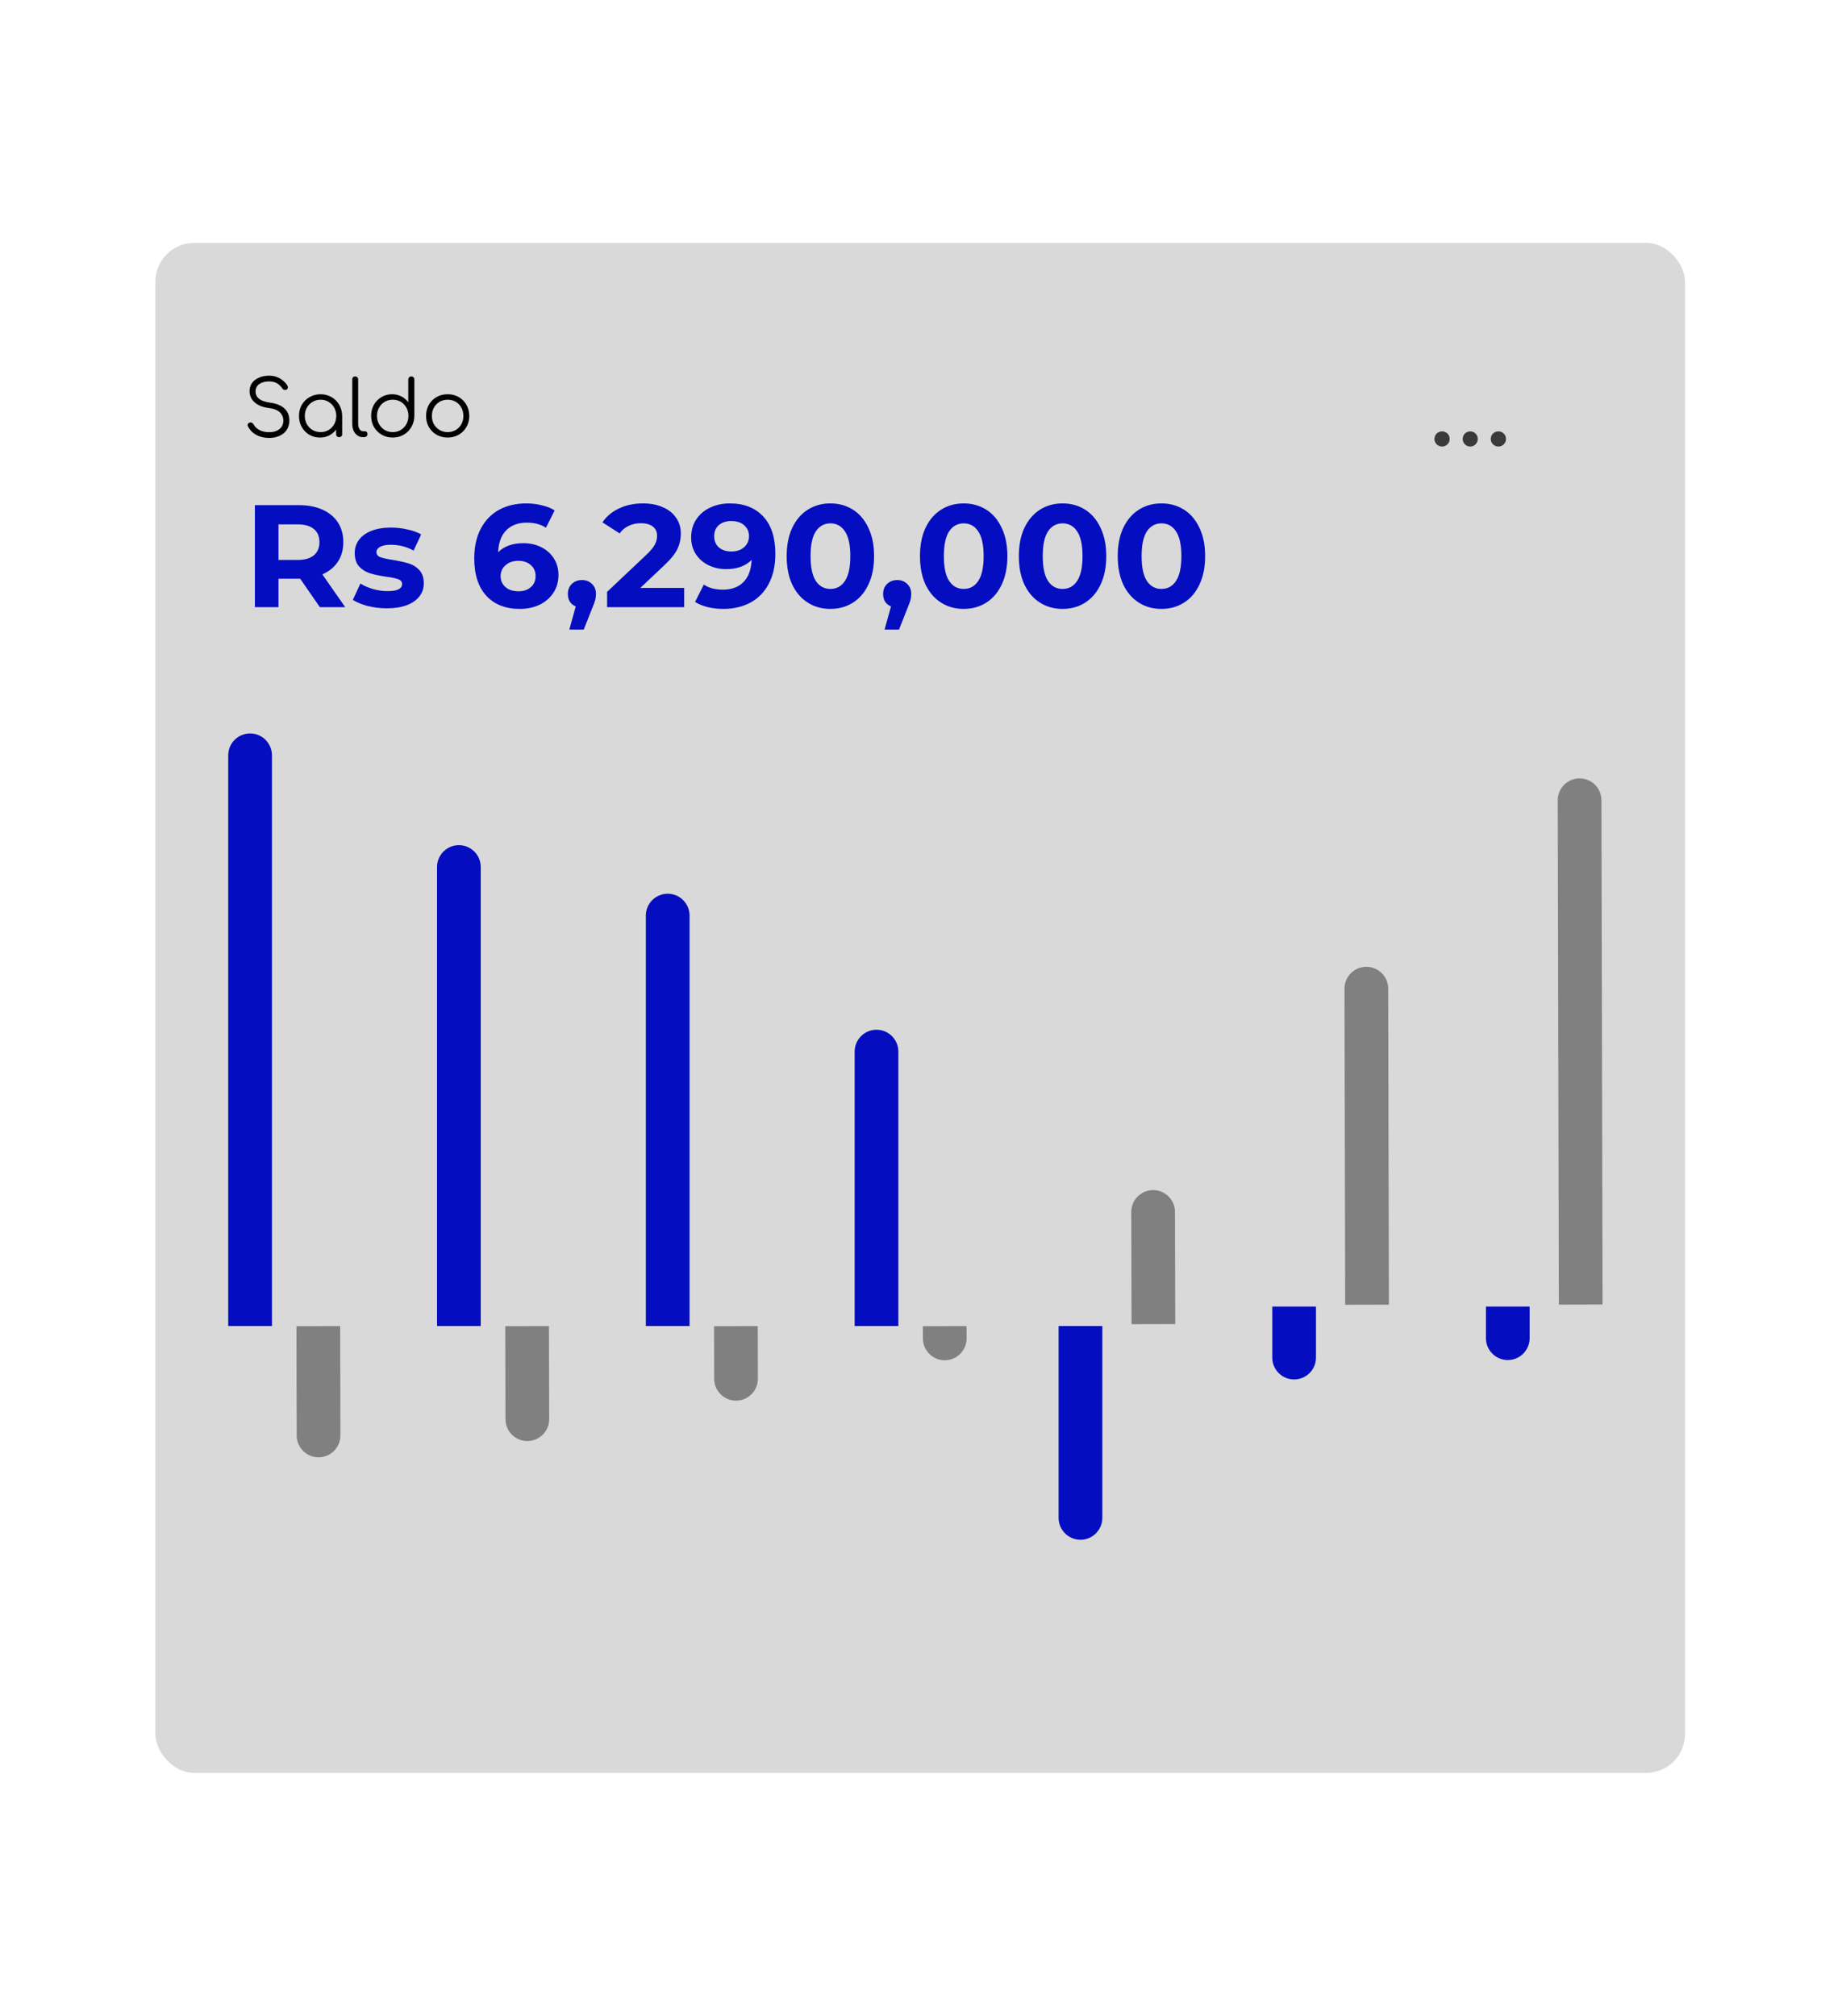 <svg width="375" height="415" viewBox="0 0 375 415" fill="none" xmlns="http://www.w3.org/2000/svg">
<g filter="url(#filter0_d_4_381)">
<rect x="32" y="41" width="315" height="315" rx="8" fill="#D9D9D9"/>
</g>
<path d="M55.44 90.16C54.757 90.16 54.123 90.064 53.536 89.872C52.96 89.669 52.459 89.387 52.032 89.024C51.605 88.661 51.28 88.24 51.056 87.76C50.971 87.589 50.965 87.435 51.04 87.296C51.125 87.147 51.264 87.045 51.456 86.992C51.605 86.949 51.749 86.965 51.888 87.04C52.037 87.115 52.149 87.227 52.224 87.376C52.384 87.685 52.619 87.963 52.928 88.208C53.237 88.453 53.605 88.645 54.032 88.784C54.459 88.912 54.928 88.976 55.44 88.976C56.005 88.976 56.507 88.885 56.944 88.704C57.381 88.512 57.723 88.24 57.968 87.888C58.224 87.525 58.352 87.088 58.352 86.576C58.352 85.925 58.112 85.365 57.632 84.896C57.152 84.427 56.4 84.128 55.376 84C54.128 83.851 53.152 83.467 52.448 82.848C51.744 82.219 51.392 81.451 51.392 80.544C51.392 79.893 51.563 79.328 51.904 78.848C52.256 78.368 52.736 78 53.344 77.744C53.952 77.477 54.651 77.344 55.44 77.344C56.027 77.344 56.56 77.44 57.04 77.632C57.52 77.813 57.936 78.059 58.288 78.368C58.651 78.667 58.944 78.997 59.168 79.36C59.275 79.531 59.307 79.696 59.264 79.856C59.232 80.016 59.141 80.139 58.992 80.224C58.832 80.299 58.667 80.309 58.496 80.256C58.336 80.203 58.213 80.101 58.128 79.952C57.968 79.707 57.765 79.477 57.52 79.264C57.285 79.04 56.997 78.864 56.656 78.736C56.315 78.608 55.904 78.539 55.424 78.528C54.581 78.528 53.904 78.709 53.392 79.072C52.88 79.424 52.624 79.941 52.624 80.624C52.624 80.987 52.72 81.323 52.912 81.632C53.104 81.931 53.419 82.192 53.856 82.416C54.304 82.629 54.901 82.789 55.648 82.896C56.981 83.088 57.968 83.499 58.608 84.128C59.259 84.747 59.584 85.557 59.584 86.56C59.584 87.136 59.477 87.648 59.264 88.096C59.061 88.544 58.768 88.923 58.384 89.232C58.011 89.531 57.568 89.76 57.056 89.92C56.555 90.08 56.016 90.16 55.44 90.16ZM65.89 90.08C65.068 90.08 64.332 89.888 63.682 89.504C63.031 89.109 62.514 88.576 62.13 87.904C61.756 87.232 61.57 86.475 61.57 85.632C61.57 84.779 61.762 84.016 62.146 83.344C62.54 82.672 63.074 82.144 63.746 81.76C64.418 81.365 65.175 81.168 66.018 81.168C66.86 81.168 67.612 81.365 68.274 81.76C68.946 82.144 69.474 82.672 69.858 83.344C70.252 84.016 70.455 84.779 70.466 85.632L69.97 86.016C69.97 86.784 69.788 87.477 69.426 88.096C69.074 88.704 68.588 89.189 67.97 89.552C67.362 89.904 66.668 90.08 65.89 90.08ZM66.018 88.96C66.636 88.96 67.186 88.816 67.666 88.528C68.156 88.24 68.54 87.845 68.818 87.344C69.106 86.832 69.25 86.261 69.25 85.632C69.25 84.992 69.106 84.421 68.818 83.92C68.54 83.419 68.156 83.024 67.666 82.736C67.186 82.437 66.636 82.288 66.018 82.288C65.41 82.288 64.86 82.437 64.37 82.736C63.879 83.024 63.49 83.419 63.202 83.92C62.914 84.421 62.77 84.992 62.77 85.632C62.77 86.261 62.914 86.832 63.202 87.344C63.49 87.845 63.879 88.24 64.37 88.528C64.86 88.816 65.41 88.96 66.018 88.96ZM69.842 90C69.66 90 69.511 89.947 69.394 89.84C69.276 89.723 69.218 89.573 69.218 89.392V86.656L69.522 85.392L70.466 85.632V89.392C70.466 89.573 70.407 89.723 70.29 89.84C70.172 89.947 70.023 90 69.842 90ZM74.75 90C74.323 90 73.939 89.883 73.598 89.648C73.267 89.413 73.006 89.088 72.814 88.672C72.632 88.256 72.542 87.776 72.542 87.232V78.112C72.542 77.931 72.595 77.787 72.702 77.68C72.819 77.563 72.969 77.504 73.15 77.504C73.331 77.504 73.475 77.563 73.582 77.68C73.699 77.787 73.758 77.931 73.758 78.112V87.232C73.758 87.691 73.849 88.064 74.03 88.352C74.222 88.64 74.462 88.784 74.75 88.784H75.15C75.31 88.784 75.438 88.843 75.534 88.96C75.63 89.067 75.678 89.211 75.678 89.392C75.678 89.573 75.609 89.723 75.47 89.84C75.342 89.947 75.171 90 74.958 90H74.75ZM80.877 90.08C80.034 90.08 79.277 89.888 78.605 89.504C77.933 89.109 77.4 88.576 77.005 87.904C76.621 87.232 76.429 86.469 76.429 85.616C76.429 84.773 76.616 84.016 76.989 83.344C77.373 82.672 77.891 82.144 78.541 81.76C79.192 81.365 79.928 81.168 80.749 81.168C81.464 81.168 82.109 81.323 82.685 81.632C83.261 81.931 83.725 82.331 84.077 82.832V78.128C84.077 77.936 84.136 77.787 84.253 77.68C84.371 77.563 84.52 77.504 84.701 77.504C84.882 77.504 85.032 77.563 85.149 77.68C85.266 77.787 85.325 77.936 85.325 78.128V85.68C85.304 86.512 85.096 87.264 84.701 87.936C84.317 88.597 83.789 89.12 83.117 89.504C82.456 89.888 81.709 90.08 80.877 90.08ZM80.877 88.96C81.496 88.96 82.045 88.816 82.525 88.528C83.016 88.229 83.4 87.829 83.677 87.328C83.965 86.827 84.109 86.256 84.109 85.616C84.109 84.987 83.965 84.421 83.677 83.92C83.4 83.408 83.016 83.008 82.525 82.72C82.045 82.432 81.496 82.288 80.877 82.288C80.269 82.288 79.72 82.432 79.229 82.72C78.739 83.008 78.349 83.408 78.061 83.92C77.773 84.421 77.629 84.987 77.629 85.616C77.629 86.256 77.773 86.827 78.061 87.328C78.349 87.829 78.739 88.229 79.229 88.528C79.72 88.816 80.269 88.96 80.877 88.96ZM92.19 90.08C91.336 90.08 90.574 89.888 89.902 89.504C89.23 89.12 88.702 88.592 88.318 87.92C87.934 87.248 87.742 86.485 87.742 85.632C87.742 84.768 87.934 84 88.318 83.328C88.702 82.656 89.23 82.128 89.902 81.744C90.574 81.36 91.336 81.168 92.19 81.168C93.043 81.168 93.8 81.36 94.462 81.744C95.134 82.128 95.662 82.656 96.046 83.328C96.43 84 96.627 84.768 96.638 85.632C96.638 86.485 96.44 87.248 96.046 87.92C95.662 88.592 95.134 89.12 94.462 89.504C93.8 89.888 93.043 90.08 92.19 90.08ZM92.19 88.96C92.808 88.96 93.363 88.816 93.854 88.528C94.344 88.24 94.728 87.845 95.006 87.344C95.283 86.843 95.422 86.272 95.422 85.632C95.422 84.992 95.283 84.421 95.006 83.92C94.728 83.408 94.344 83.008 93.854 82.72C93.363 82.432 92.808 82.288 92.19 82.288C91.571 82.288 91.016 82.432 90.526 82.72C90.035 83.008 89.646 83.408 89.358 83.92C89.08 84.421 88.942 84.992 88.942 85.632C88.942 86.272 89.08 86.843 89.358 87.344C89.646 87.845 90.035 88.24 90.526 88.528C91.016 88.816 91.571 88.96 92.19 88.96Z" fill="black"/>
<path d="M65.87 125L61.82 119.15H61.58H57.35V125H52.49V104H61.58C63.44 104 65.05 104.31 66.41 104.93C67.79 105.55 68.85 106.43 69.59 107.57C70.33 108.71 70.7 110.06 70.7 111.62C70.7 113.18 70.32 114.53 69.56 115.67C68.82 116.79 67.76 117.65 66.38 118.25L71.09 125H65.87ZM65.78 111.62C65.78 110.44 65.4 109.54 64.64 108.92C63.88 108.28 62.77 107.96 61.31 107.96H57.35V115.28H61.31C62.77 115.28 63.88 114.96 64.64 114.32C65.4 113.68 65.78 112.78 65.78 111.62ZM79.65 125.24C78.311 125.24 77.001 125.08 75.721 124.76C74.441 124.42 73.421 124 72.66 123.5L74.221 120.14C74.941 120.6 75.811 120.98 76.831 121.28C77.85 121.56 78.85 121.7 79.831 121.7C81.811 121.7 82.8 121.21 82.8 120.23C82.8 119.77 82.531 119.44 81.99 119.24C81.451 119.04 80.621 118.87 79.501 118.73C78.18 118.53 77.091 118.3 76.231 118.04C75.371 117.78 74.621 117.32 73.981 116.66C73.361 116 73.05 115.06 73.05 113.84C73.05 112.82 73.341 111.92 73.921 111.14C74.52 110.34 75.38 109.72 76.501 109.28C77.641 108.84 78.981 108.62 80.52 108.62C81.66 108.62 82.79 108.75 83.91 109.01C85.05 109.25 85.99 109.59 86.731 110.03L85.171 113.36C83.751 112.56 82.201 112.16 80.52 112.16C79.52 112.16 78.77 112.3 78.27 112.58C77.77 112.86 77.52 113.22 77.52 113.66C77.52 114.16 77.79 114.51 78.331 114.71C78.871 114.91 79.731 115.1 80.91 115.28C82.231 115.5 83.311 115.74 84.15 116C84.99 116.24 85.721 116.69 86.341 117.35C86.96 118.01 87.27 118.93 87.27 120.11C87.27 121.11 86.971 122 86.371 122.78C85.77 123.56 84.891 124.17 83.731 124.61C82.591 125.03 81.231 125.24 79.65 125.24ZM107.774 111.83C109.114 111.83 110.334 112.1 111.434 112.64C112.534 113.18 113.404 113.95 114.044 114.95C114.684 115.93 115.004 117.07 115.004 118.37C115.004 119.77 114.654 121 113.954 122.06C113.254 123.12 112.294 123.94 111.074 124.52C109.874 125.08 108.534 125.36 107.054 125.36C104.114 125.36 101.814 124.46 100.154 122.66C98.494 120.86 97.664 118.29 97.664 114.95C97.664 112.57 98.114 110.53 99.014 108.83C99.914 107.13 101.164 105.84 102.764 104.96C104.384 104.08 106.254 103.64 108.374 103.64C109.494 103.64 110.564 103.77 111.584 104.03C112.624 104.27 113.504 104.62 114.224 105.08L112.424 108.65C111.384 107.95 110.074 107.6 108.494 107.6C106.714 107.6 105.304 108.12 104.264 109.16C103.224 110.2 102.664 111.71 102.584 113.69C103.824 112.45 105.554 111.83 107.774 111.83ZM106.784 121.73C107.824 121.73 108.664 121.45 109.304 120.89C109.964 120.33 110.294 119.57 110.294 118.61C110.294 117.65 109.964 116.89 109.304 116.33C108.664 115.75 107.804 115.46 106.724 115.46C105.664 115.46 104.794 115.76 104.114 116.36C103.434 116.94 103.094 117.69 103.094 118.61C103.094 119.53 103.424 120.28 104.084 120.86C104.744 121.44 105.644 121.73 106.784 121.73ZM119.849 119.42C120.689 119.42 121.379 119.69 121.919 120.23C122.459 120.75 122.729 121.44 122.729 122.3C122.729 122.7 122.679 123.1 122.579 123.5C122.479 123.9 122.259 124.5 121.919 125.3L120.209 129.62H117.239L118.559 124.85C118.059 124.65 117.659 124.33 117.359 123.89C117.079 123.43 116.939 122.9 116.939 122.3C116.939 121.44 117.209 120.75 117.749 120.23C118.309 119.69 119.009 119.42 119.849 119.42ZM140.893 121.04V125H125.023V121.85L133.123 114.2C133.983 113.38 134.563 112.68 134.863 112.1C135.163 111.5 135.313 110.91 135.313 110.33C135.313 109.49 135.023 108.85 134.443 108.41C133.883 107.95 133.053 107.72 131.953 107.72C131.033 107.72 130.203 107.9 129.463 108.26C128.723 108.6 128.103 109.12 127.603 109.82L124.063 107.54C124.883 106.32 126.013 105.37 127.453 104.69C128.893 103.99 130.543 103.64 132.403 103.64C133.963 103.64 135.323 103.9 136.483 104.42C137.663 104.92 138.573 105.64 139.213 106.58C139.873 107.5 140.203 108.59 140.203 109.85C140.203 110.99 139.963 112.06 139.483 113.06C139.003 114.06 138.073 115.2 136.693 116.48L131.863 121.04H140.893ZM150.279 103.64C153.219 103.64 155.519 104.54 157.179 106.34C158.839 108.12 159.669 110.69 159.669 114.05C159.669 116.43 159.219 118.47 158.319 120.17C157.439 121.87 156.189 123.16 154.569 124.04C152.949 124.92 151.079 125.36 148.959 125.36C147.839 125.36 146.769 125.24 145.749 125C144.729 124.74 143.859 124.38 143.139 123.92L144.939 120.35C145.959 121.05 147.269 121.4 148.869 121.4C150.649 121.4 152.059 120.88 153.099 119.84C154.139 118.78 154.699 117.26 154.779 115.28C153.519 116.54 151.779 117.17 149.559 117.17C148.219 117.17 146.999 116.9 145.899 116.36C144.799 115.82 143.929 115.06 143.289 114.08C142.649 113.08 142.329 111.93 142.329 110.63C142.329 109.23 142.679 108 143.379 106.94C144.079 105.88 145.029 105.07 146.229 104.51C147.449 103.93 148.799 103.64 150.279 103.64ZM150.639 113.54C151.699 113.54 152.559 113.25 153.219 112.67C153.899 112.07 154.239 111.31 154.239 110.39C154.239 109.47 153.909 108.72 153.249 108.14C152.609 107.56 151.719 107.27 150.579 107.27C149.539 107.27 148.689 107.55 148.029 108.11C147.389 108.67 147.069 109.43 147.069 110.39C147.069 111.35 147.389 112.12 148.029 112.7C148.689 113.26 149.559 113.54 150.639 113.54ZM171 125.36C169.26 125.36 167.71 124.93 166.35 124.07C164.99 123.21 163.92 121.97 163.14 120.35C162.38 118.71 162 116.76 162 114.5C162 112.24 162.38 110.3 163.14 108.68C163.92 107.04 164.99 105.79 166.35 104.93C167.71 104.07 169.26 103.64 171 103.64C172.74 103.64 174.29 104.07 175.65 104.93C177.01 105.79 178.07 107.04 178.83 108.68C179.61 110.3 180 112.24 180 114.5C180 116.76 179.61 118.71 178.83 120.35C178.07 121.97 177.01 123.21 175.65 124.07C174.29 124.93 172.74 125.36 171 125.36ZM171 121.25C172.28 121.25 173.28 120.7 174 119.6C174.74 118.5 175.11 116.8 175.11 114.5C175.11 112.2 174.74 110.5 174 109.4C173.28 108.3 172.28 107.75 171 107.75C169.74 107.75 168.74 108.3 168 109.4C167.28 110.5 166.92 112.2 166.92 114.5C166.92 116.8 167.28 118.5 168 119.6C168.74 120.7 169.74 121.25 171 121.25ZM184.771 119.42C185.611 119.42 186.301 119.69 186.841 120.23C187.381 120.75 187.651 121.44 187.651 122.3C187.651 122.7 187.601 123.1 187.501 123.5C187.401 123.9 187.181 124.5 186.841 125.3L185.131 129.62H182.161L183.481 124.85C182.981 124.65 182.581 124.33 182.281 123.89C182.001 123.43 181.861 122.9 181.861 122.3C181.861 121.44 182.131 120.75 182.671 120.23C183.231 119.69 183.931 119.42 184.771 119.42ZM198.451 125.36C196.711 125.36 195.161 124.93 193.801 124.07C192.441 123.21 191.371 121.97 190.591 120.35C189.831 118.71 189.451 116.76 189.451 114.5C189.451 112.24 189.831 110.3 190.591 108.68C191.371 107.04 192.441 105.79 193.801 104.93C195.161 104.07 196.711 103.64 198.451 103.64C200.191 103.64 201.741 104.07 203.101 104.93C204.461 105.79 205.521 107.04 206.281 108.68C207.061 110.3 207.451 112.24 207.451 114.5C207.451 116.76 207.061 118.71 206.281 120.35C205.521 121.97 204.461 123.21 203.101 124.07C201.741 124.93 200.191 125.36 198.451 125.36ZM198.451 121.25C199.731 121.25 200.731 120.7 201.451 119.6C202.191 118.5 202.561 116.8 202.561 114.5C202.561 112.2 202.191 110.5 201.451 109.4C200.731 108.3 199.731 107.75 198.451 107.75C197.191 107.75 196.191 108.3 195.451 109.4C194.731 110.5 194.371 112.2 194.371 114.5C194.371 116.8 194.731 118.5 195.451 119.6C196.191 120.7 197.191 121.25 198.451 121.25ZM218.813 125.36C217.073 125.36 215.523 124.93 214.163 124.07C212.803 123.21 211.733 121.97 210.953 120.35C210.193 118.71 209.813 116.76 209.813 114.5C209.813 112.24 210.193 110.3 210.953 108.68C211.733 107.04 212.803 105.79 214.163 104.93C215.523 104.07 217.073 103.64 218.813 103.64C220.553 103.64 222.103 104.07 223.463 104.93C224.823 105.79 225.883 107.04 226.643 108.68C227.423 110.3 227.813 112.24 227.813 114.5C227.813 116.76 227.423 118.71 226.643 120.35C225.883 121.97 224.823 123.21 223.463 124.07C222.103 124.93 220.553 125.36 218.813 125.36ZM218.813 121.25C220.093 121.25 221.093 120.7 221.813 119.6C222.553 118.5 222.923 116.8 222.923 114.5C222.923 112.2 222.553 110.5 221.813 109.4C221.093 108.3 220.093 107.75 218.813 107.75C217.553 107.75 216.553 108.3 215.813 109.4C215.093 110.5 214.733 112.2 214.733 114.5C214.733 116.8 215.093 118.5 215.813 119.6C216.553 120.7 217.553 121.25 218.813 121.25ZM239.174 125.36C237.434 125.36 235.884 124.93 234.524 124.07C233.164 123.21 232.094 121.97 231.314 120.35C230.554 118.71 230.174 116.76 230.174 114.5C230.174 112.24 230.554 110.3 231.314 108.68C232.094 107.04 233.164 105.79 234.524 104.93C235.884 104.07 237.434 103.64 239.174 103.64C240.914 103.64 242.464 104.07 243.824 104.93C245.184 105.79 246.244 107.04 247.004 108.68C247.784 110.3 248.174 112.24 248.174 114.5C248.174 116.76 247.784 118.71 247.004 120.35C246.244 121.97 245.184 123.21 243.824 124.07C242.464 124.93 240.914 125.36 239.174 125.36ZM239.174 121.25C240.454 121.25 241.454 120.7 242.174 119.6C242.914 118.5 243.284 116.8 243.284 114.5C243.284 112.2 242.914 110.5 242.174 109.4C241.454 108.3 240.454 107.75 239.174 107.75C237.914 107.75 236.914 108.3 236.174 109.4C235.454 110.5 235.094 112.2 235.094 114.5C235.094 116.8 235.454 118.5 236.174 119.6C236.914 120.7 237.914 121.25 239.174 121.25Z" fill="#040DBF"/>
<path d="M298.539 90.367C298.539 89.5 297.844 88.805 296.961 88.805C296.094 88.805 295.398 89.5 295.398 90.367C295.398 91.234 296.094 91.93 296.961 91.93C297.844 91.93 298.539 91.234 298.539 90.367ZM304.32 90.367C304.32 89.5 303.633 88.805 302.766 88.805C301.898 88.805 301.211 89.5 301.211 90.367C301.211 91.234 301.898 91.93 302.766 91.93C303.633 91.93 304.32 91.234 304.32 90.367ZM310.133 90.367C310.133 89.5 309.43 88.805 308.57 88.805C307.687 88.805 306.992 89.5 306.992 90.367C306.992 91.234 307.687 91.93 308.57 91.93C309.43 91.93 310.133 91.234 310.133 90.367Z" fill="#3A3A3A"/>
<path d="M47 155.5C47 153.015 49.015 151 51.5 151C53.985 151 56 153.015 56 155.5V273H47V155.5Z" fill="#040DBF"/>
<path d="M70.1 295.516C70.105 298.002 68.095 300.021 65.61 300.026C63.124 300.032 61.105 298.022 61.1 295.536L61.049 273.036L70.049 273.016L70.1 295.516Z" fill="#808080"/>
<path d="M90 178.5C90 176.015 92.015 174 94.5 174C96.985 174 99 176.015 99 178.5V273H90V178.5Z" fill="#040DBF"/>
<path d="M113.092 292.169C113.098 294.654 111.087 296.674 108.602 296.679C106.117 296.685 104.098 294.675 104.092 292.189L104.049 273.036L113.049 273.016L113.092 292.169Z" fill="#808080"/>
<path d="M133 188.5C133 186.015 135.015 184 137.5 184C139.985 184 142 186.015 142 188.5V273H133V188.5Z" fill="#040DBF"/>
<path d="M156.073 283.852C156.079 286.337 154.069 288.356 151.584 288.362C149.098 288.367 147.079 286.357 147.073 283.872L147.049 273.036L156.049 273.016L156.073 283.852Z" fill="#808080"/>
<path d="M176 216.5C176 214.015 178.015 212 180.5 212C182.985 212 185 214.015 185 216.5V273H176V216.5Z" fill="#040DBF"/>
<path d="M199.055 275.537C199.06 278.023 197.05 280.042 194.565 280.047C192.08 280.053 190.06 278.043 190.055 275.558L190.049 273.036L199.049 273.016L199.055 275.537Z" fill="#808080"/>
<path d="M218 273H227V312.5C227 314.985 224.985 317 222.5 317C220.015 317 218 314.985 218 312.5V273Z" fill="#040DBF"/>
<path d="M242.016 272.599L233.016 272.619L232.964 249.52C232.959 247.035 234.969 245.016 237.454 245.01C239.939 245.005 241.959 247.015 241.964 249.5L242.016 272.599Z" fill="#808080"/>
<path d="M262 269H271V279.5C271 281.985 268.985 284 266.5 284C264.015 284 262 281.985 262 279.5V269Z" fill="#040DBF"/>
<path d="M286.016 268.599L277.016 268.619L276.871 203.55C276.865 201.065 278.875 199.046 281.36 199.04C283.846 199.035 285.865 201.045 285.871 203.53L286.016 268.599Z" fill="#808080"/>
<path d="M306 269H315V275.5C315 277.985 312.985 280 310.5 280C308.015 280 306 277.985 306 275.5V269Z" fill="#040DBF"/>
<path d="M330.016 268.569L321.016 268.589L320.784 164.766C320.779 162.28 322.789 160.261 325.274 160.256C327.759 160.25 329.779 162.26 329.784 164.745L330.016 268.569Z" fill="#808080"/>
<defs>
<filter id="filter0_d_4_381" x="-18" y="0" width="415" height="415" filterUnits="userSpaceOnUse" color-interpolation-filters="sRGB">
<feFlood flood-opacity="0" result="BackgroundImageFix"/>
<feColorMatrix in="SourceAlpha" type="matrix" values="0 0 0 0 0 0 0 0 0 0 0 0 0 0 0 0 0 0 127 0" result="hardAlpha"/>
<feOffset dy="9"/>
<feGaussianBlur stdDeviation="25"/>
<feComposite in2="hardAlpha" operator="out"/>
<feColorMatrix type="matrix" values="0 0 0 0 0 0 0 0 0 0 0 0 0 0 0 0 0 0 0.25 0"/>
<feBlend mode="normal" in2="BackgroundImageFix" result="effect1_dropShadow_4_381"/>
<feBlend mode="normal" in="SourceGraphic" in2="effect1_dropShadow_4_381" result="shape"/>
</filter>
</defs>
</svg>
